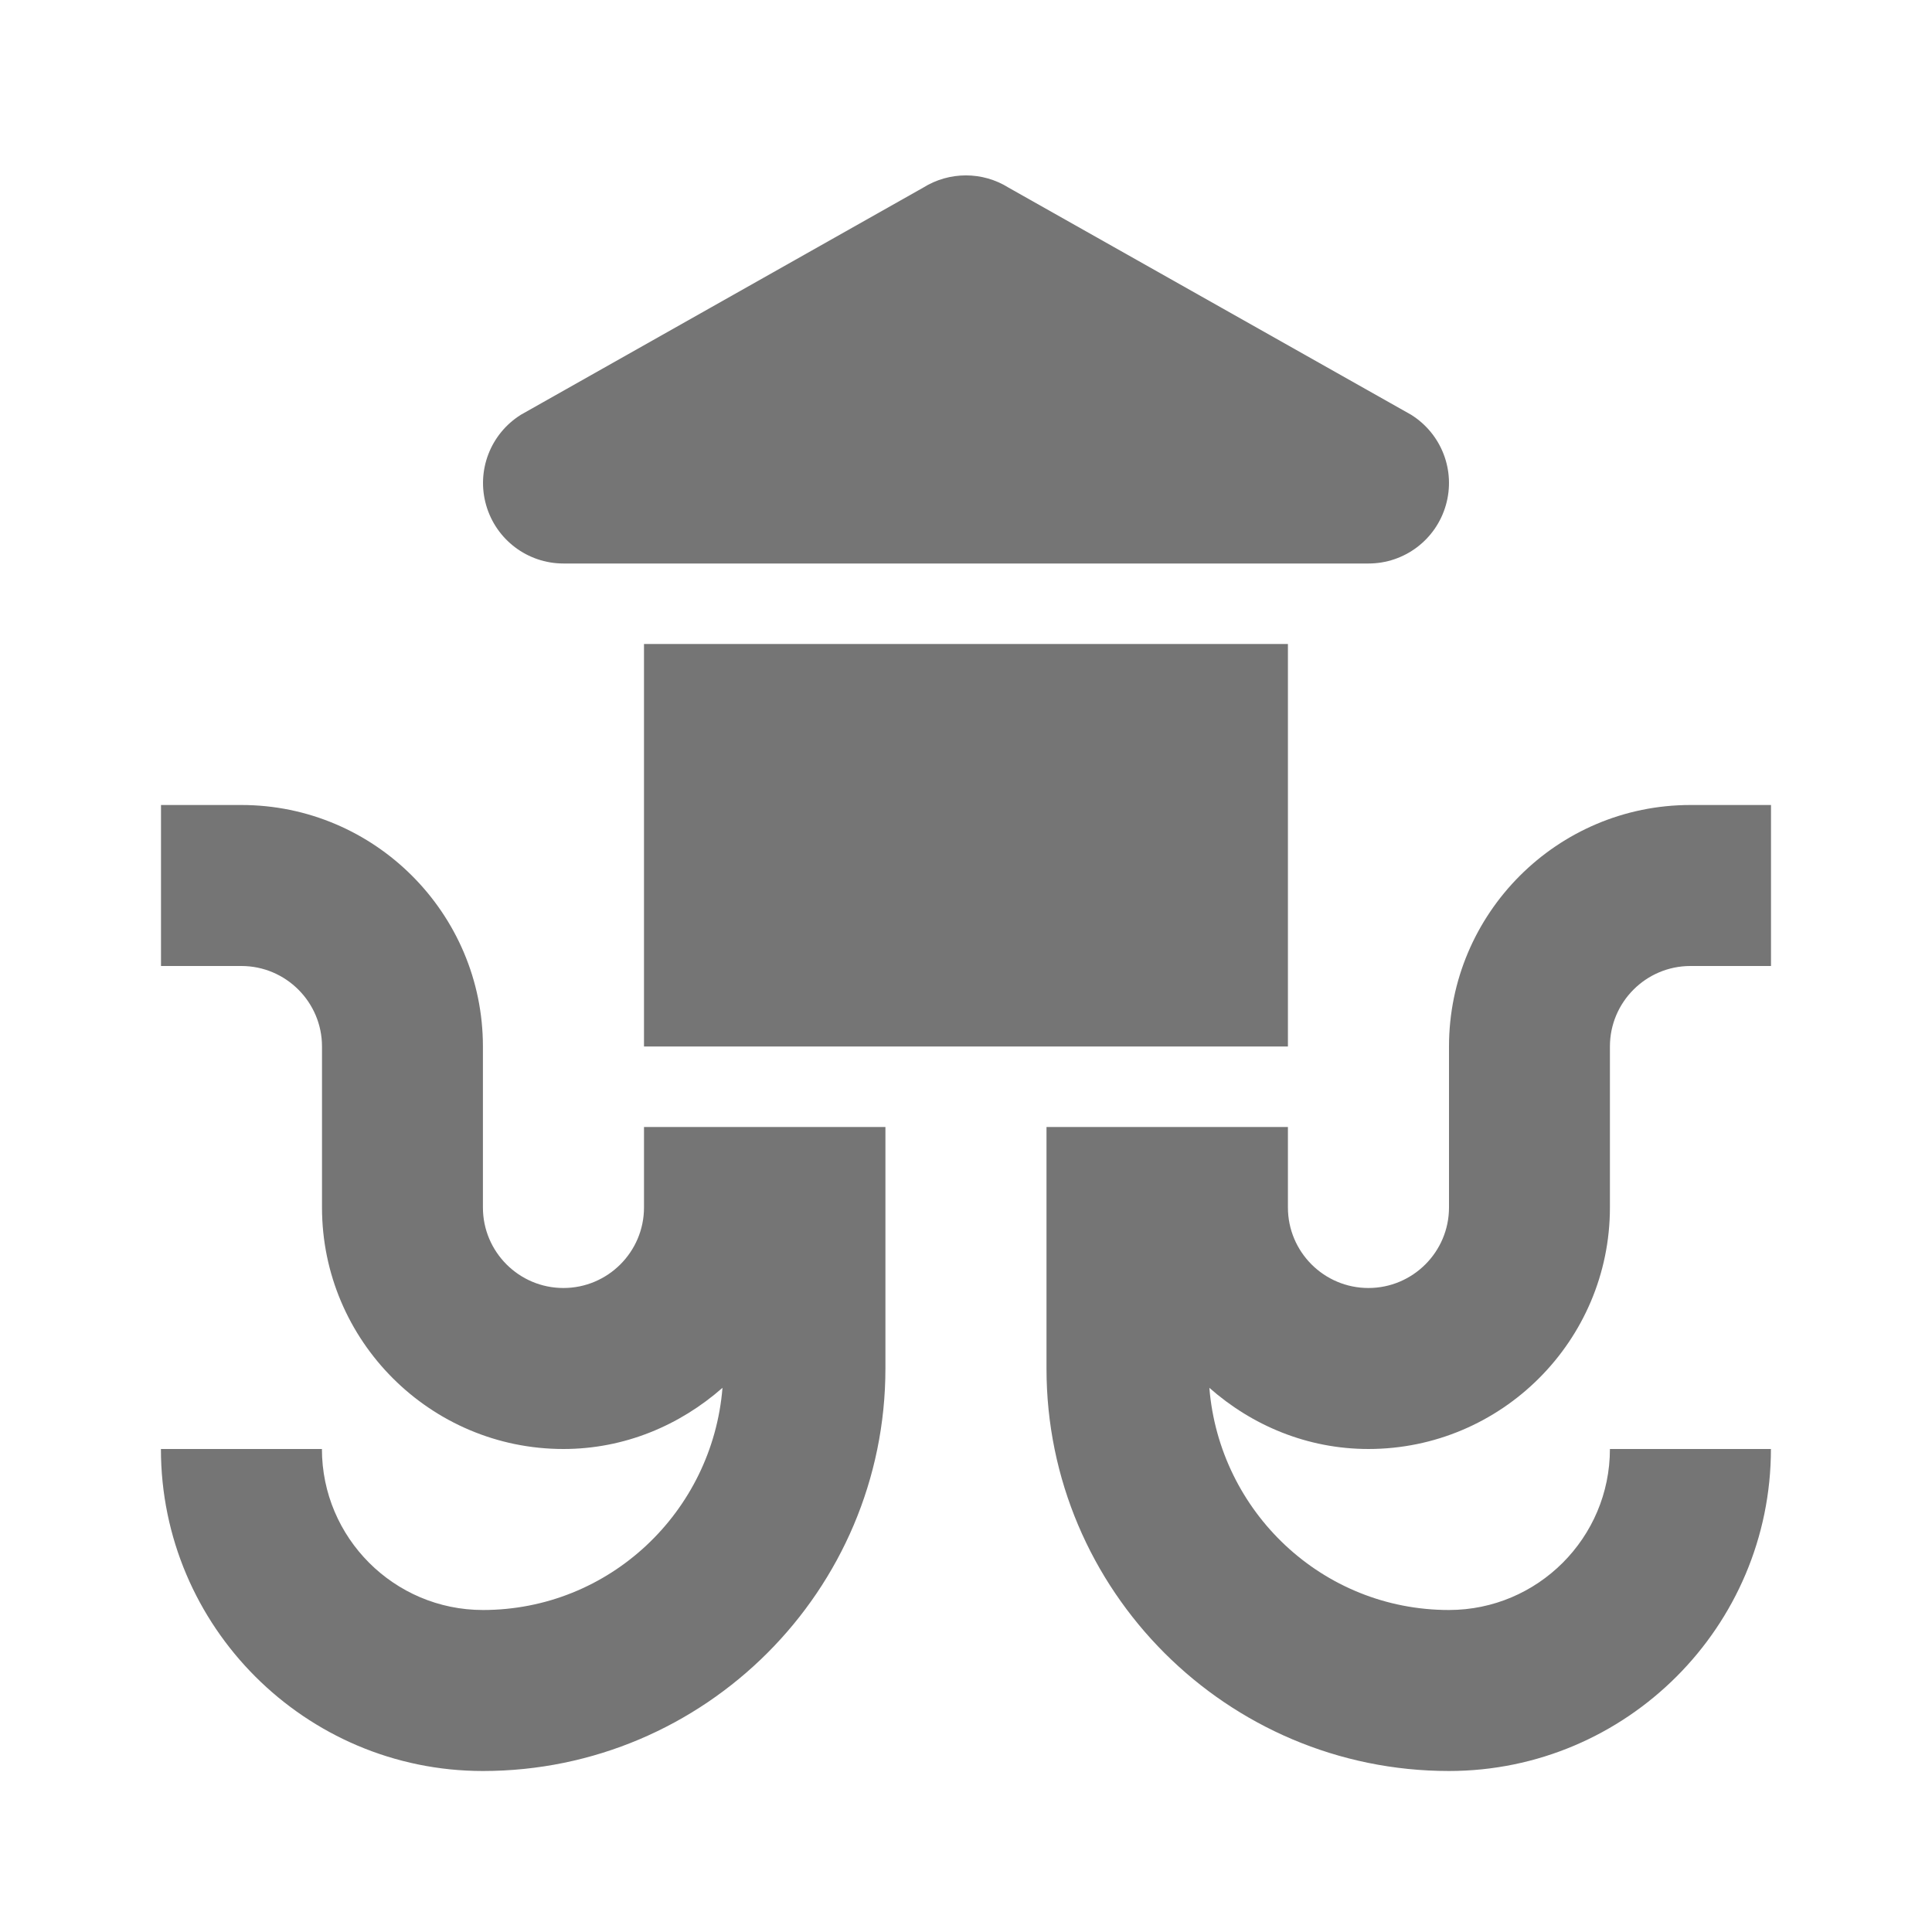 <?xml version="1.0" encoding="utf-8"?>
<!-- Generator: Adobe Illustrator 17.1.0, SVG Export Plug-In . SVG Version: 6.00 Build 0)  -->
<!DOCTYPE svg PUBLIC "-//W3C//DTD SVG 1.1//EN" "http://www.w3.org/Graphics/SVG/1.1/DTD/svg11.dtd">
<svg version="1.1" xmlns="http://www.w3.org/2000/svg" xmlns:xlink="http://www.w3.org/1999/xlink" x="0px" y="0px" width="24px"
	 height="24px" viewBox="0 0 24 24" enable-background="new 0 0 24 24" xml:space="preserve">
<g id="Frame_-_24px">
	<rect y="0" fill="none" width="24" height="24.001"/>
</g>
<g id="Filled_Icons">
	<g>
		<path fill="#757575" d="M19.999,15v-2c0-0.551,0.448-1,1-1H22v-2h-1.001C19.345,10,18,11.346,18,13v2c0,0.551-0.449,1-1.001,1
			c-0.552,0-1-0.449-1-1v-1H13v3c-0.001,2.757,2.242,5,4.999,5c2.206,0,4-1.794,4-4h-2c0,1.103-0.897,2-2,2
			c-1.572,0-2.851-1.219-2.976-2.76c0.529,0.467,1.216,0.76,1.976,0.76C18.653,18,19.999,16.654,19.999,15z"/>
		<path fill="#757575" d="M8,14v1c0,0.551-0.449,1-1.001,1c-0.552,0-1-0.449-1-1v-2c0-1.654-1.346-3-3-3H2v2h0.999
			C3.551,12,4,12.449,4,13v2c0,1.654,1.345,3,2.999,3c0.76,0,1.446-0.294,1.976-0.76C8.85,18.781,7.571,20,5.999,20
			c-1.102,0-2-0.897-2-2h-2c0,2.206,1.794,4,4,4c2.757,0,5-2.243,5-5v-3H8z"/>
		<path fill="#757575" d="M7,7h10c0.446,0,0.838-0.295,0.961-0.725c0.123-0.429-0.053-0.886-0.432-1.123l-5-2.821
			c-0.324-0.203-0.736-0.203-1.061,0L6.471,5.152C6.092,5.389,5.916,5.847,6.039,6.275C6.162,6.705,6.554,7,7,7z"/>
		<rect x="8" y="8" fill="#757575" width="7.999" height="5"/>
	</g>
</g>
</svg>
